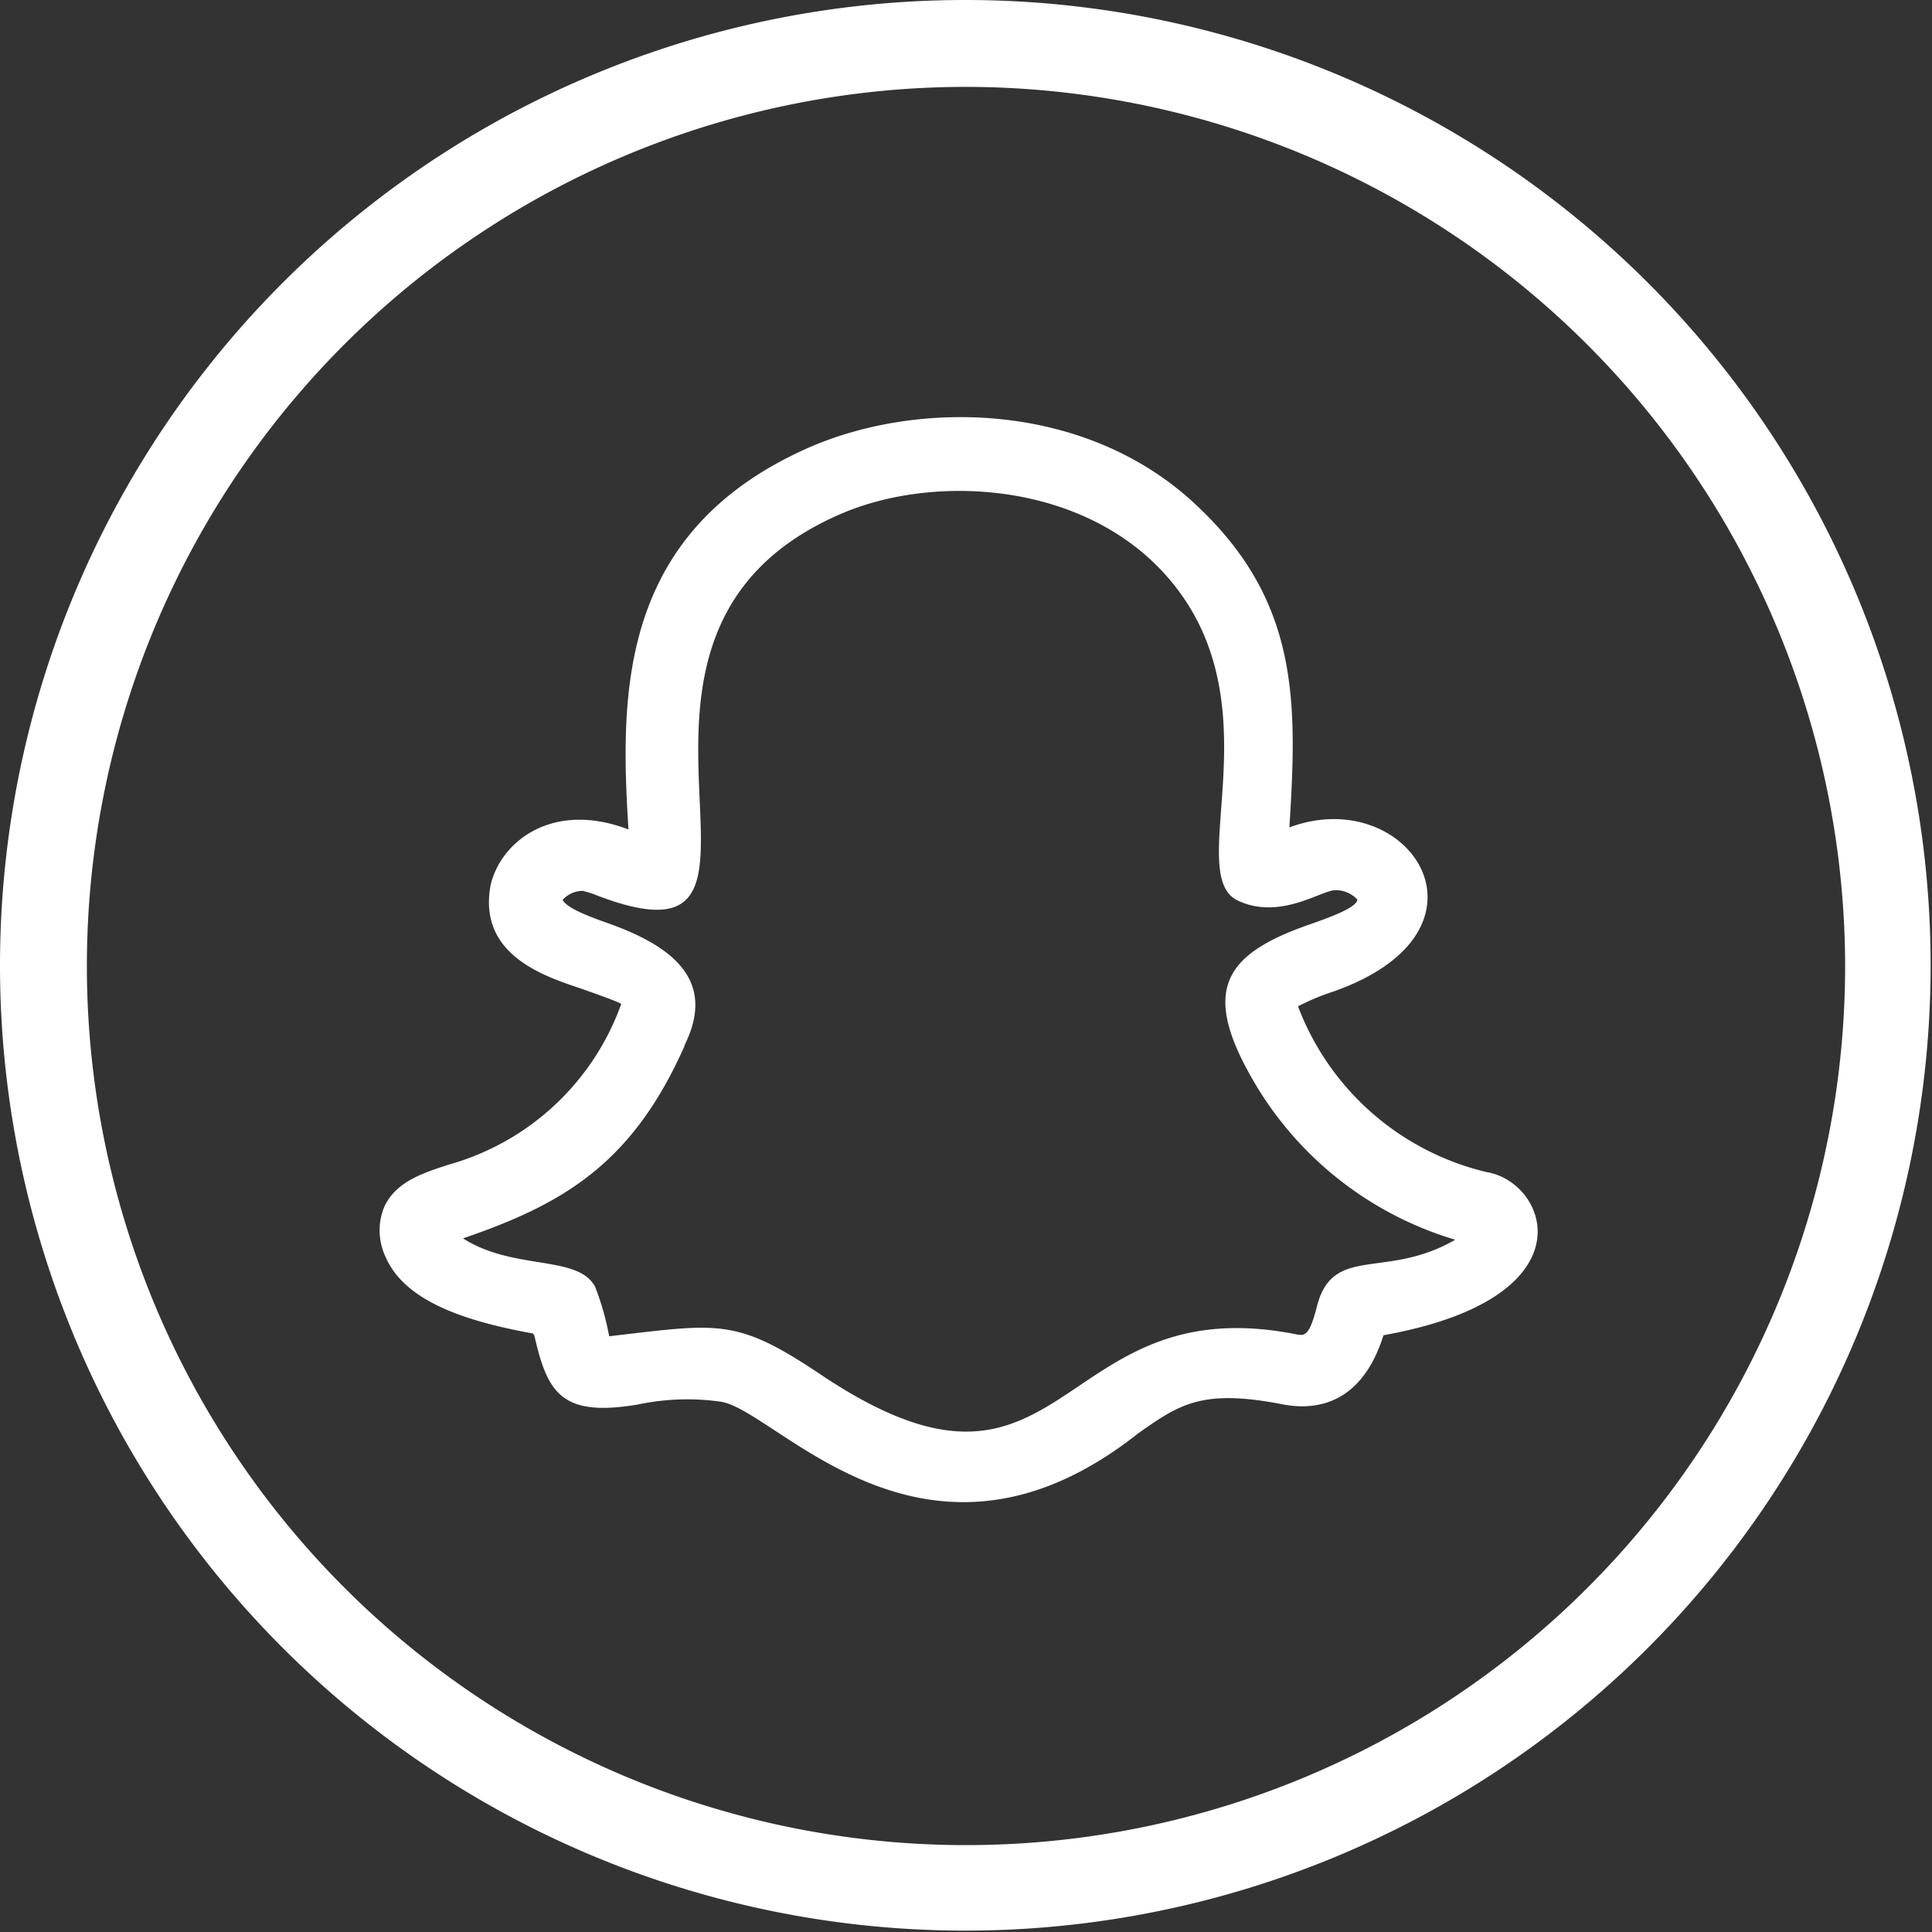 <svg xmlns="http://www.w3.org/2000/svg" viewBox="0 0 56.04 56.04"><rect x="0" y="0" width="56.04" height="56.04" fill="#333333" stroke="none"/><defs><style>.cls-1{fill:#fff;}</style></defs><g id="Layer_2" data-name="Layer 2"><g id="page_01" data-name="page 01"><g id="header"><g id="icon"><g id="Layer_34" data-name="Layer 34"><path class="cls-1" d="M28,56A28,28,0,0,1,0,28,28,28,0,0,1,28,0,28,28,0,0,1,56,28,28,28,0,0,1,28,56ZM28,2.52A25.5,25.5,0,1,0,53.52,28,25.53,25.53,0,0,0,28,2.52Z"/><path class="cls-1" d="M15.5,38.74c.38,1.67.79,2.37,3,2a6.93,6.93,0,0,1,2.42-.08c1.64.27,5.95,5.77,12.09.92,1.19-.84,1.85-1.3,4.17-.85,1,.2,2.32,0,2.95-2,6.07-1.09,4.76-4.44,3-4.73a7.77,7.77,0,0,1-5.48-4.81,6.54,6.54,0,0,1,1-.42C43.73,27,40.88,22.7,37.4,24c.23-3.63.29-6.54-2.68-9.33-3.16-3-8-3.1-11.23-1.7-5.55,2.43-5.51,7.14-5.26,11.09-2.22-.85-3.72.37-4,1.62-.37,2,1.52,2.63,2.64,3,.39.14,1.05.37,1.15.44a7.44,7.44,0,0,1-5,4.66c-.8.26-1.55.51-1.88,1.24a1.8,1.8,0,0,0,.05,1.45c.57,1.31,2.4,1.87,4.27,2.21Zm4.35-8.41c.93-1.86-.28-2.87-2.24-3.56-.42-.15-1.18-.42-1.29-.67a.8.8,0,0,1,.58-.26,3,3,0,0,1,.46.15c6.63,2.51-1.19-7.51,7-11.07,2.5-1.1,6.49-1,9,1.3,4,3.71.84,9.13,2.56,9.91,1.22.56,2.39-.3,2.81-.31a.86.86,0,0,1,.64.27c0,.24-.86.54-1.37.72-2.39.83-3.14,1.82-1.79,4.28a10.1,10.1,0,0,0,6,4.87c-2,1.16-3.52.14-4,1.89-.23.93-.37.9-.63.85-7.07-1.39-6.59,6-13.79,1.16-2.45-1.64-2.93-1.47-6.12-1.1a7.87,7.87,0,0,0-.41-1.44c-.5-.93-2.37-.46-3.83-1.4,2.93-1,4.92-2.18,6.43-5.59Z"/></g></g></g></g></g></svg>